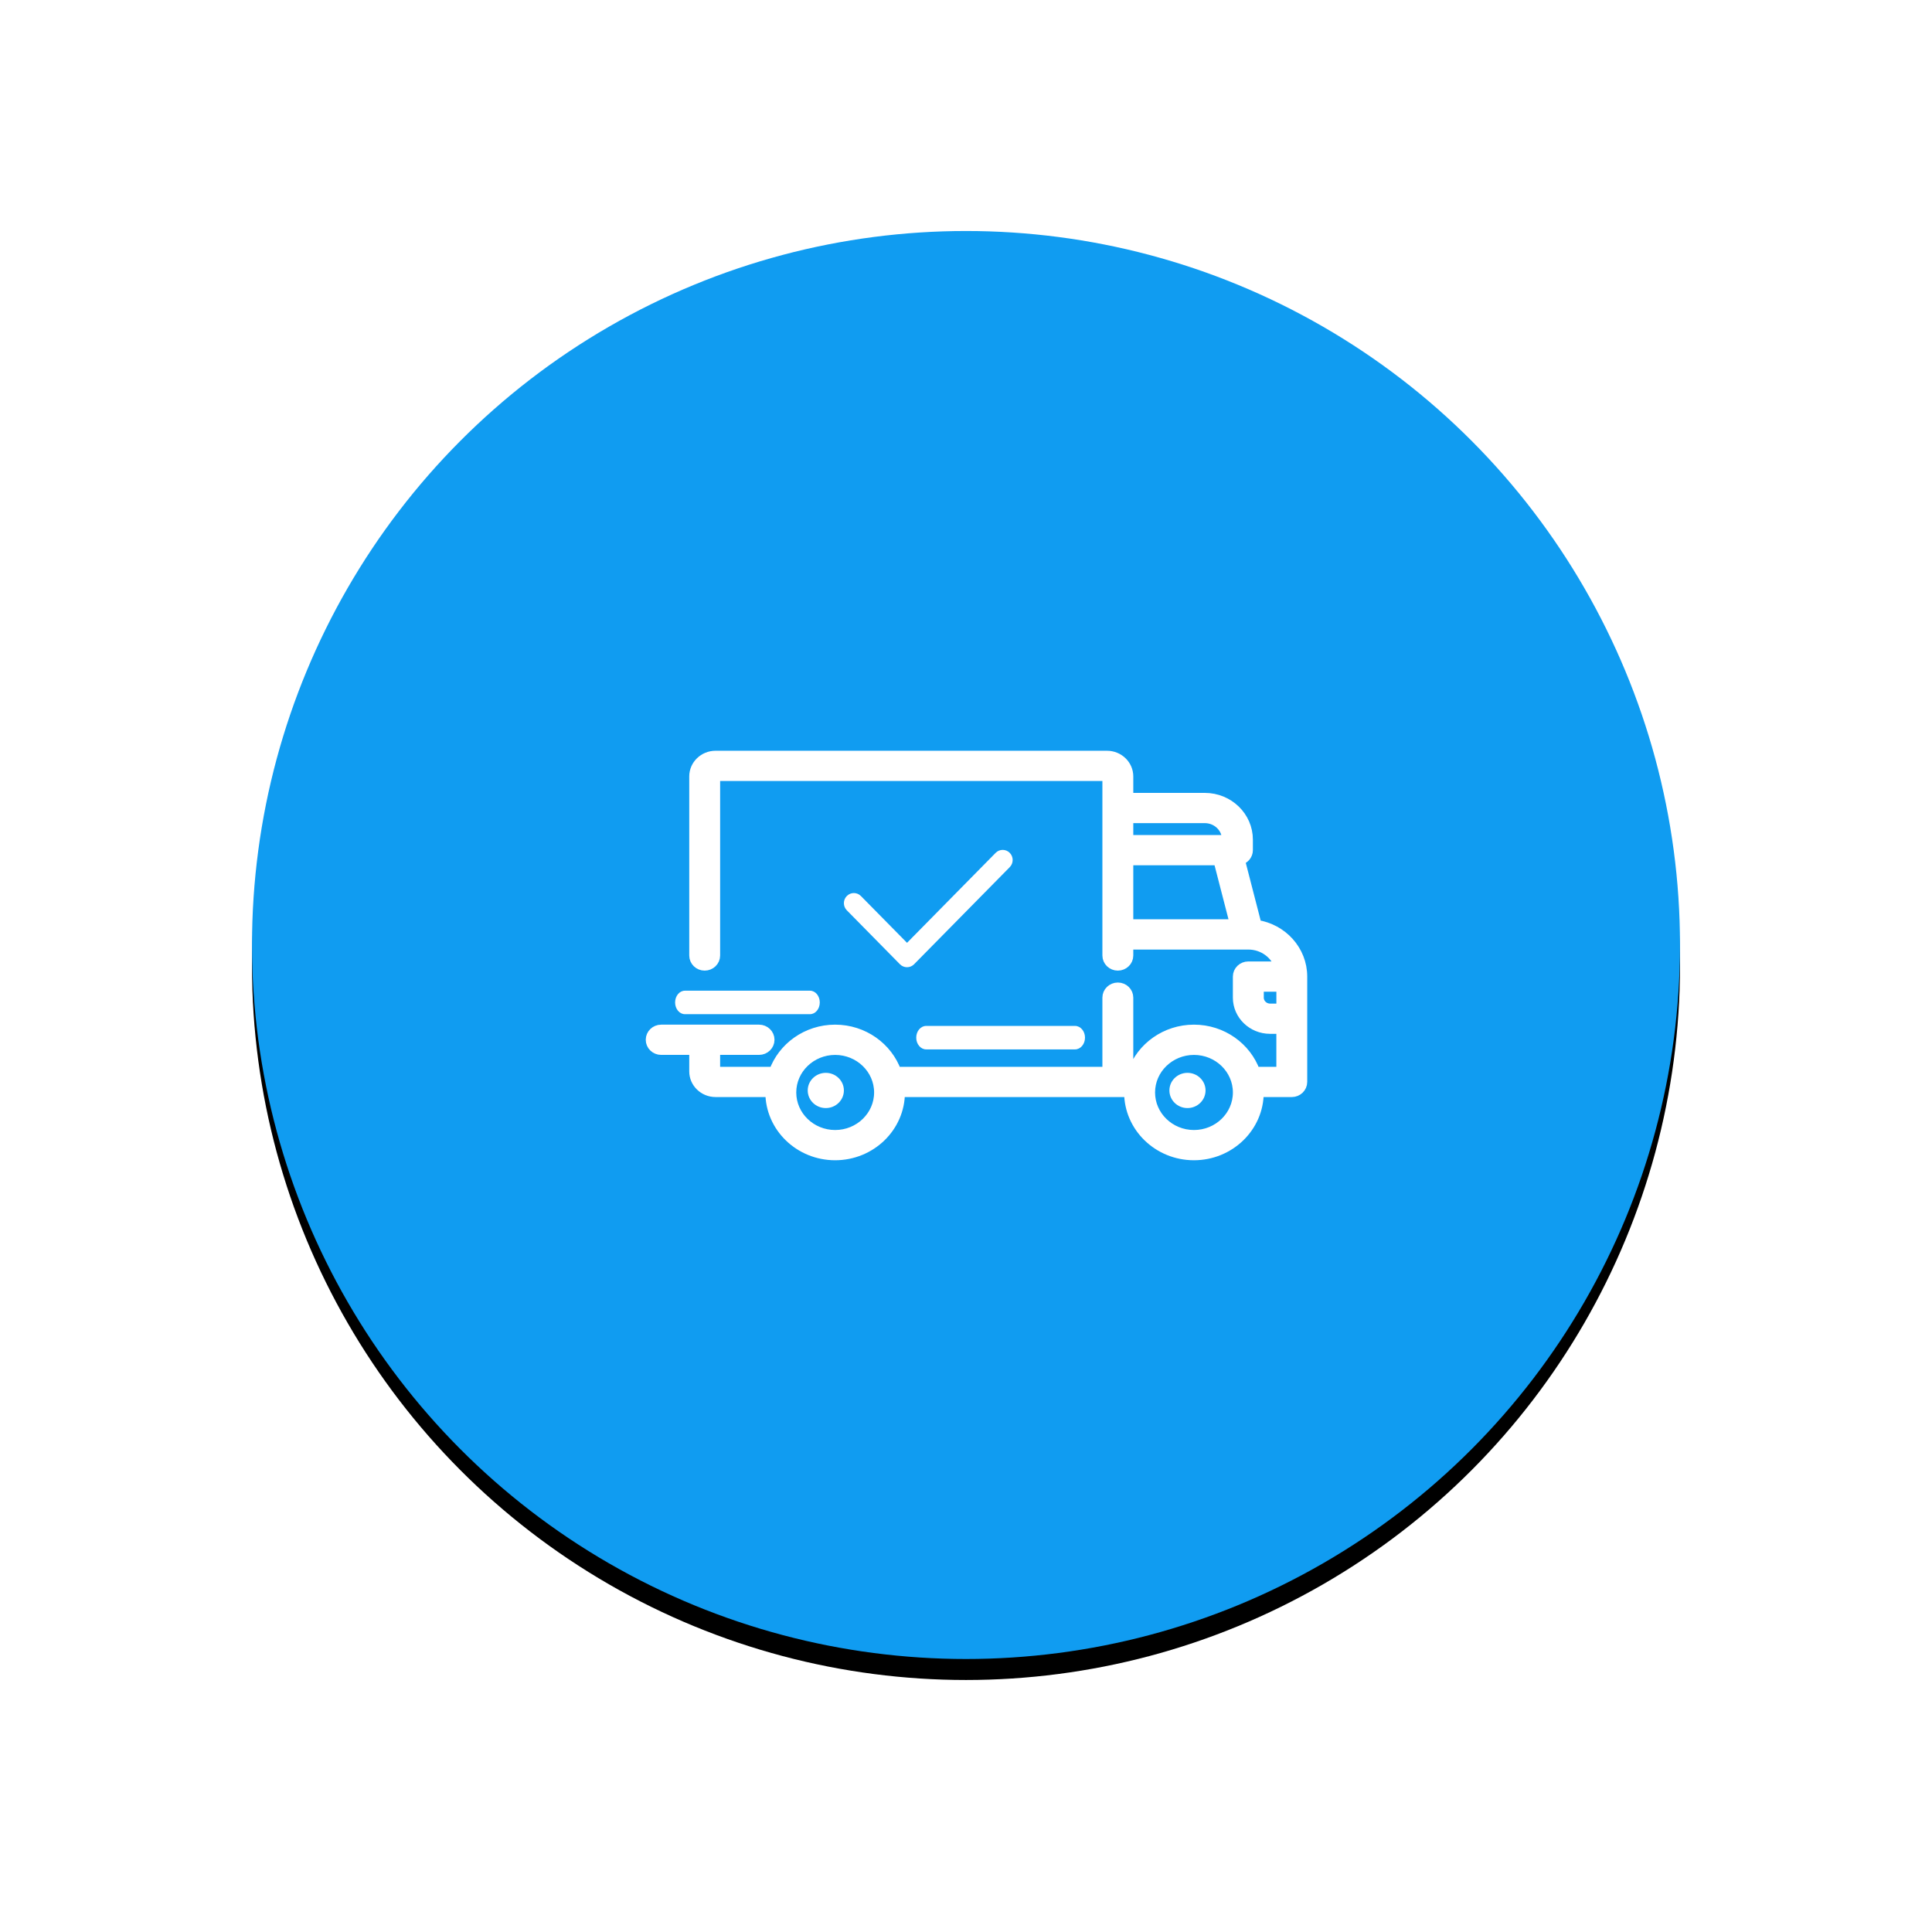 <svg xmlns="http://www.w3.org/2000/svg" xmlns:xlink="http://www.w3.org/1999/xlink" width="92" height="92" viewBox="0 0 92 92">
    <defs>
        <filter id="z8sz0ncgaa" width="154.4%" height="154.4%" x="-27.2%" y="-25.7%" filterUnits="objectBoundingBox">
            <feOffset dy="1" in="SourceAlpha" result="shadowOffsetOuter1"/>
            <feGaussianBlur in="shadowOffsetOuter1" result="shadowBlurOuter1" stdDeviation="6"/>
            <feColorMatrix in="shadowBlurOuter1" values="0 0 0 0 0.141 0 0 0 0 0.696 0 0 0 0 0.998 0 0 0 0.446 0"/>
        </filter>
        <circle id="lwuaac222b" cx="34" cy="34" r="34"/>
    </defs>
    <g fill="none" fill-rule="evenodd">
        <g>
            <g>
                <g>
                    <g>
                        <g>
                            <g>
                                <g>
                                    <g transform="translate(-840 -747) translate(410 302) translate(302 2) translate(140 454)">
                                        <use fill="#000" filter="url(#z8sz0ncgaa)" xlink:href="#lwuaac222b"/>
                                        <use fill="#109CF1" xlink:href="#lwuaac222b"/>
                                    </g>
                                </g>
                            </g>
                            <g fill="#FFF" fill-rule="nonzero">
                                <path stroke="#FFF" stroke-width=".5" d="M28.83 8.055l-.803-3.112c.22-.045.384-.233.384-.46v-.501c0-1.09-.914-1.975-2.038-1.975h-3.657V.972c0-.536-.45-.972-1.003-.972H3.074c-.553 0-1.003.436-1.003.972V9.5c0 .26.217.47.485.47s.486-.21.486-.47V.972c0-.017.014-.031.032-.031h18.639c.018 0 .032.014.032.031V9.5c0 .26.218.47.486.47s.485-.21.485-.47v-.533h5.729c.704 0 1.302.449 1.508 1.066h-1.51c-.267 0-.485.21-.485.47v1.004c0 .812.682 1.473 1.521 1.473h.55v2.07H28.76c-.417-1.167-1.561-2.007-2.905-2.007-1.344 0-2.488.84-2.905 2.007h-.234v-3.543c0-.26-.217-.47-.485-.47s-.486.21-.486.47v3.543h-10.07c-.417-1.167-1.562-2.007-2.906-2.007s-2.488.84-2.905 2.007h-2.79c-.018 0-.032-.015-.032-.032v-1.035h2.103c.268 0 .486-.21.486-.47s-.218-.47-.486-.47H.485c-.268 0-.485.21-.485.47s.217.47.485.47h1.586v1.035c0 .536.45.972 1.003.972h2.622v.031C5.695 17.664 7.073 19 8.768 19s3.074-1.336 3.074-2.979v-.03h10.939l-.001.03c0 1.643 1.379 2.979 3.074 2.979 1.695 0 3.074-1.336 3.074-2.979v-.03h1.586c.268 0 .485-.211.485-.471v-5.017c0-1.238-.943-2.267-2.17-2.448zm-6.114-5.108h3.657c.589 0 1.068.464 1.068 1.035v.031h-4.725V2.947zm0 5.08V4.953h4.313l.793 3.072h-5.106zM8.77 18.06c-1.16 0-2.103-.915-2.103-2.038 0-1.124.944-2.038 2.103-2.038 1.16 0 2.104.914 2.104 2.038 0 1.123-.944 2.038-2.104 2.038zm17.086 0c-1.16 0-2.103-.915-2.103-2.038 0-1.124.943-2.038 2.103-2.038 1.16 0 2.103.914 2.103 2.038 0 1.123-.943 2.038-2.103 2.038zm4.174-6.02h-.55c-.303 0-.55-.24-.55-.533v-.533h1.1v1.066h0z" transform="translate(-840 -747) translate(410 302) translate(302 2) translate(140 454) translate(19 25)"/>
                                <path d="M8.324 15.088c-.475 0-.861.376-.861.838 0 .463.386.839.861.839s.861-.376.861-.839c0-.462-.386-.838-.86-.838zM25.546 15.088c-.475 0-.86.376-.86.838 0 .463.385.839.86.839s.861-.376.861-.839c0-.462-.386-.838-.86-.838zM20.192 12.853h-7.088c-.262 0-.474.25-.474.559 0 .308.212.559.474.559h7.088c.262 0 .475-.25.475-.56 0-.308-.213-.558-.475-.558zM7.572 11.176H1.614c-.257 0-.466.25-.466.56 0 .308.209.558.466.558h5.958c.257 0 .465-.25.465-.559 0-.308-.208-.559-.465-.559zM17.083 4.612c-.185-.188-.486-.188-.671 0l-4.22 4.284-2.197-2.229c-.185-.188-.485-.188-.67 0-.186.188-.186.493 0 .681l2.53 2.57c.093.094.215.14.336.14.122 0 .243-.046.336-.14l4.556-4.625c.186-.188.186-.493 0-.681z" transform="translate(-840 -747) translate(410 302) translate(302 2) translate(140 454) translate(19 25)"/>
                            </g>
                        </g>
                    </g>
                </g>
            </g>
        </g>
    </g>
</svg>
